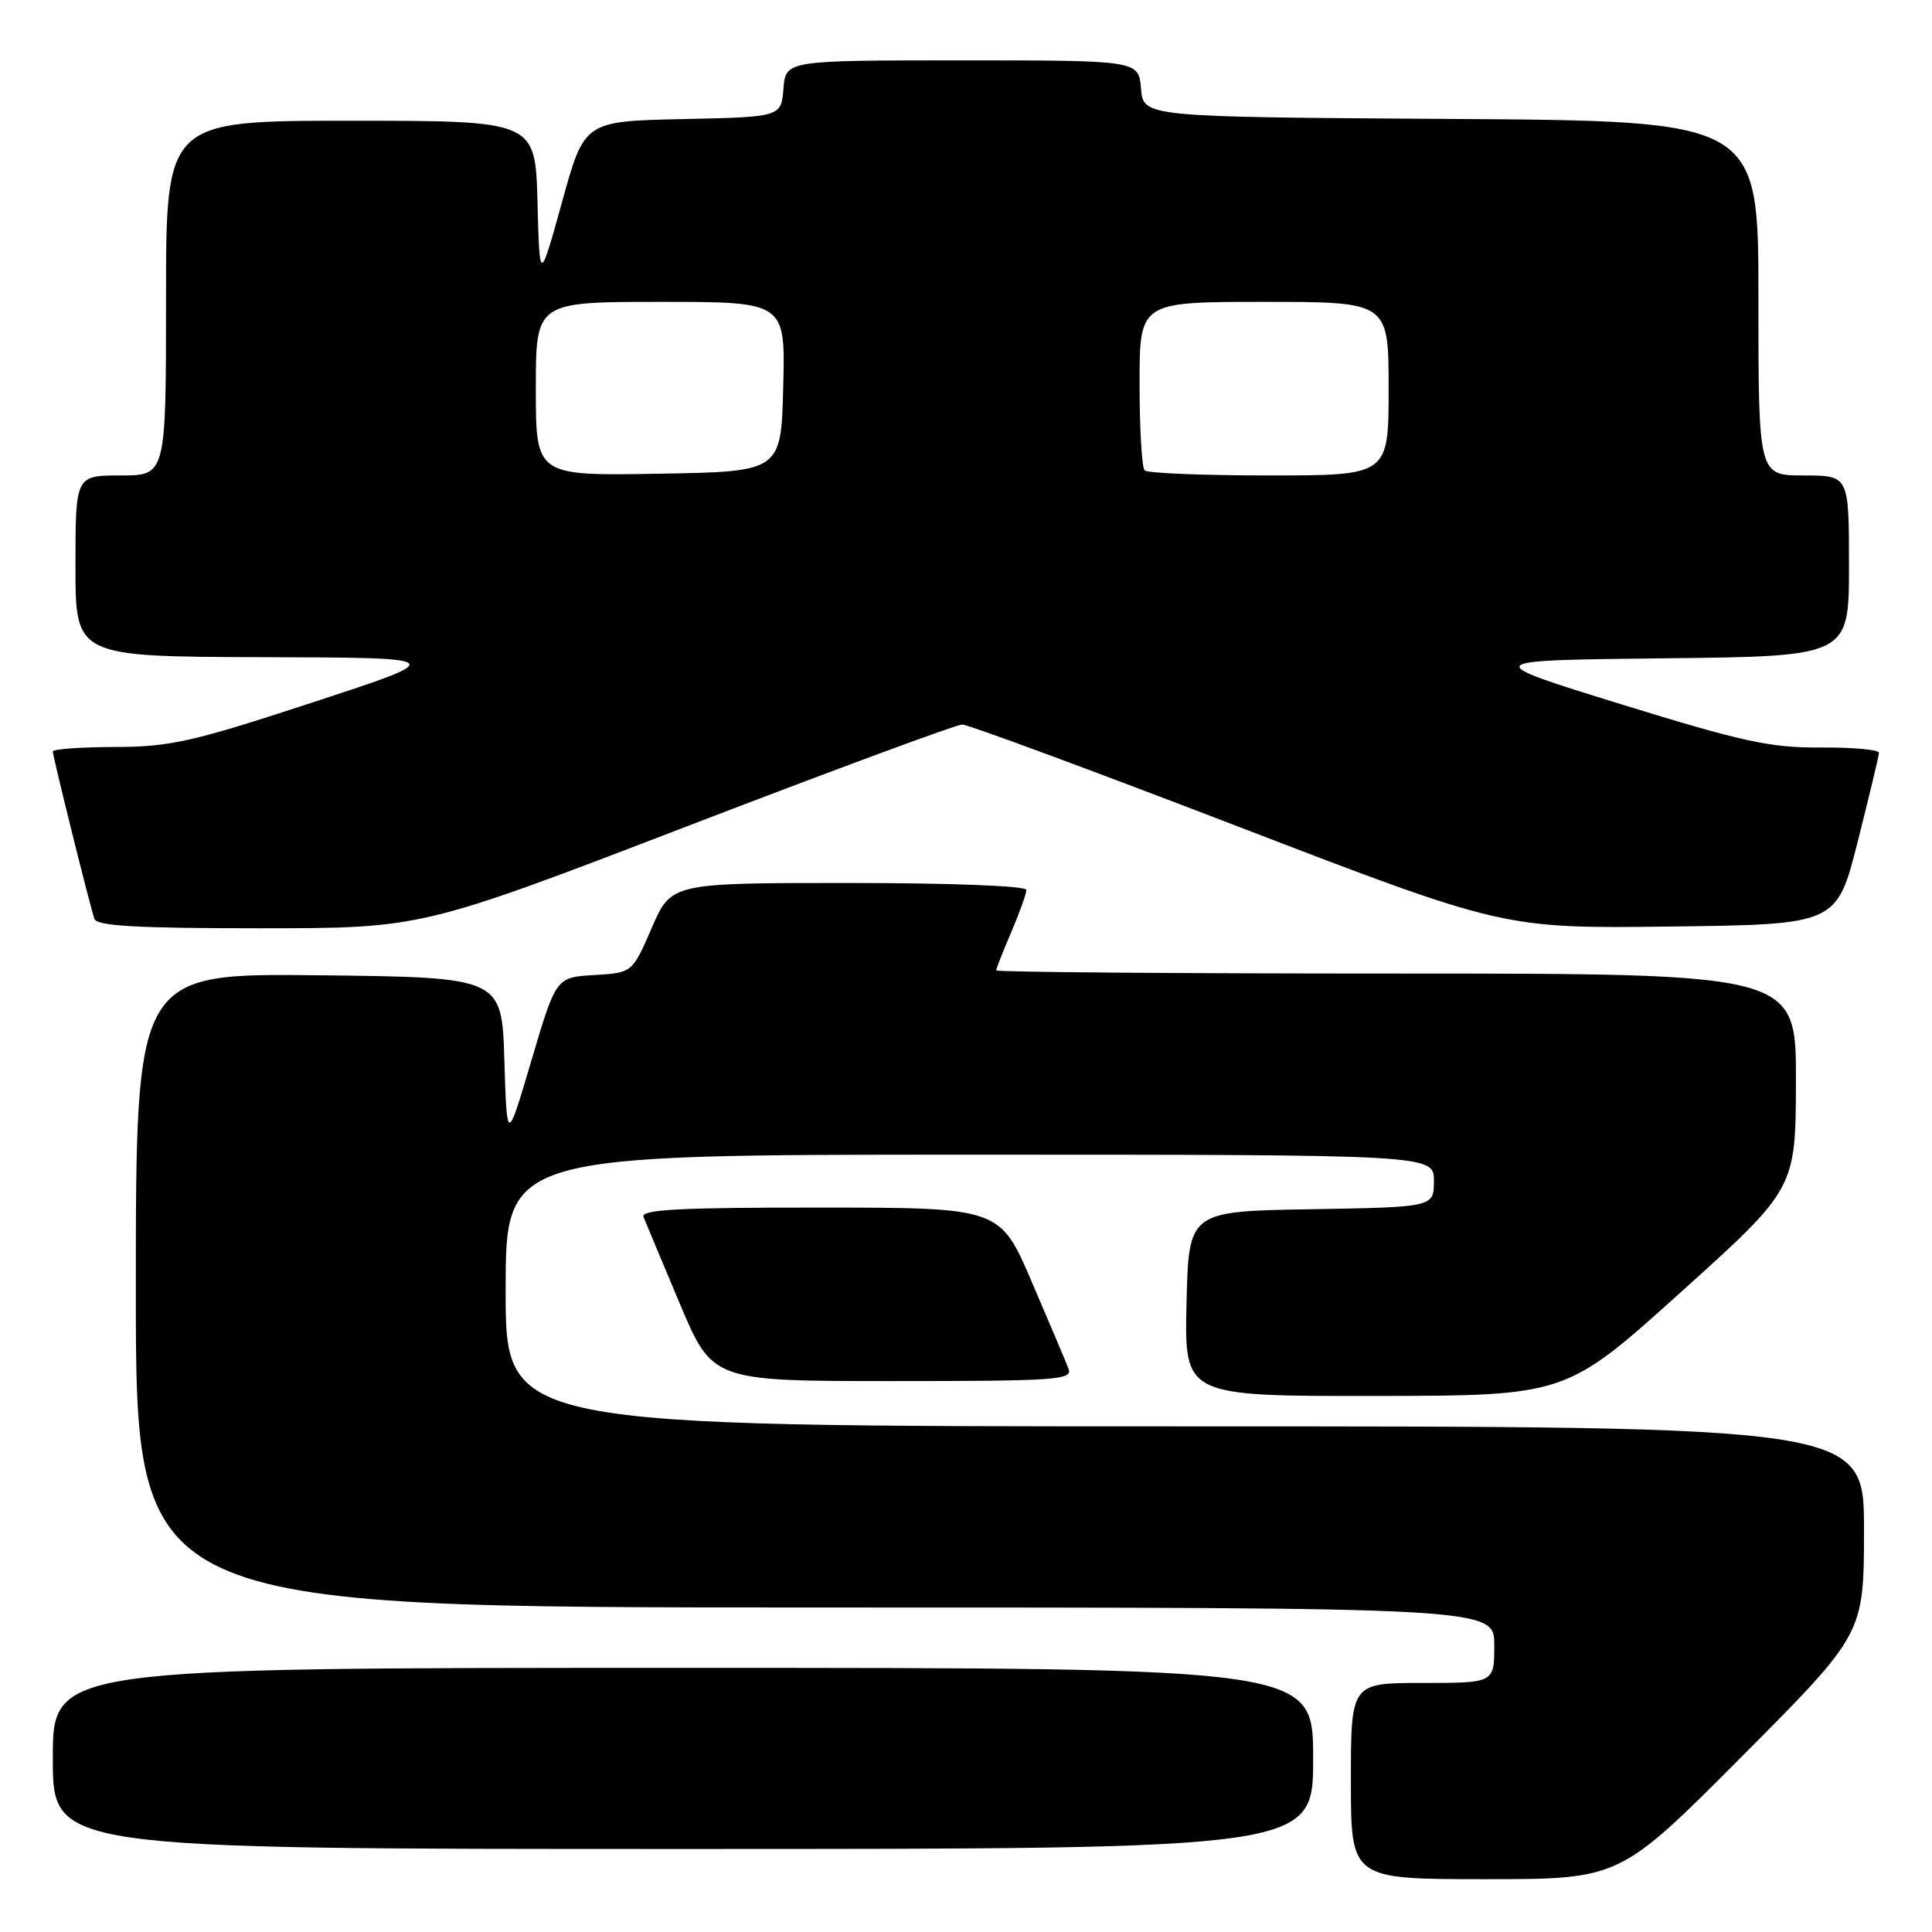 <?xml version="1.0" encoding="UTF-8" standalone="no"?>
<!DOCTYPE svg PUBLIC "-//W3C//DTD SVG 1.1//EN" "http://www.w3.org/Graphics/SVG/1.1/DTD/svg11.dtd" >
<svg xmlns="http://www.w3.org/2000/svg" xmlns:xlink="http://www.w3.org/1999/xlink" version="1.1" viewBox="0 0 256 256">
 <g >
 <path fill="currentColor"
d=" M 230.80 232.75 C 246.98 216.50 246.98 216.50 246.99 202.75 C 247.00 189.00 247.00 189.00 157.00 189.00 C 67.00 189.00 67.00 189.00 67.00 171.00 C 67.00 153.00 67.00 153.00 128.50 153.00 C 190.00 153.00 190.00 153.00 190.00 156.48 C 190.00 159.95 190.00 159.95 173.75 160.23 C 157.50 160.50 157.50 160.50 157.22 172.75 C 156.94 185.00 156.94 185.00 182.22 184.97 C 207.50 184.94 207.50 184.94 222.72 171.22 C 237.94 157.50 237.94 157.50 237.97 143.25 C 238.00 129.00 238.00 129.00 185.00 129.00 C 155.85 129.00 132.00 128.81 132.00 128.58 C 132.00 128.35 132.90 126.07 134.00 123.50 C 135.10 120.93 136.00 118.42 136.00 117.92 C 136.00 117.39 126.07 117.00 112.47 117.00 C 88.94 117.00 88.94 117.00 86.36 122.95 C 83.78 128.90 83.78 128.90 78.73 129.20 C 73.68 129.50 73.68 129.50 70.42 140.50 C 67.17 151.50 67.17 151.50 66.83 140.50 C 66.50 129.50 66.50 129.50 42.25 129.23 C 18.00 128.96 18.00 128.96 18.00 170.98 C 18.00 213.00 18.00 213.00 108.00 213.00 C 198.00 213.00 198.00 213.00 198.00 218.00 C 198.00 223.00 198.00 223.00 188.50 223.00 C 179.00 223.00 179.00 223.00 179.00 236.00 C 179.00 249.00 179.00 249.00 196.81 249.00 C 214.63 249.00 214.63 249.00 230.80 232.75 Z  M 174.00 233.00 C 174.00 221.00 174.00 221.00 90.50 221.00 C 7.00 221.00 7.00 221.00 7.00 233.00 C 7.00 245.00 7.00 245.00 90.50 245.00 C 174.00 245.00 174.00 245.00 174.00 233.00 Z  M 141.60 181.40 C 141.26 180.52 139.08 175.35 136.74 169.91 C 132.50 160.02 132.50 160.02 108.64 160.01 C 89.96 160.00 84.89 160.27 85.27 161.25 C 85.54 161.94 87.71 167.11 90.08 172.75 C 94.41 183.00 94.41 183.00 118.31 183.00 C 139.81 183.00 142.15 182.84 141.60 181.40 Z  M 91.00 109.50 C 110.32 102.08 126.74 96.00 127.50 96.00 C 128.26 96.00 144.70 102.08 164.05 109.52 C 199.22 123.04 199.22 123.04 221.30 122.77 C 243.38 122.50 243.38 122.50 246.16 111.50 C 247.69 105.45 248.96 100.16 248.97 99.75 C 248.99 99.34 245.51 99.02 241.25 99.05 C 234.56 99.09 230.94 98.30 214.75 93.30 C 196.01 87.50 196.01 87.50 220.50 87.23 C 245.00 86.97 245.00 86.97 245.00 74.98 C 245.00 63.00 245.00 63.00 239.00 63.00 C 233.00 63.00 233.00 63.00 233.00 39.51 C 233.00 16.02 233.00 16.02 192.25 15.76 C 151.50 15.50 151.50 15.50 151.19 11.75 C 150.88 8.00 150.88 8.00 127.50 8.00 C 104.12 8.00 104.12 8.00 103.81 11.75 C 103.50 15.50 103.50 15.50 90.47 15.78 C 77.43 16.06 77.43 16.06 74.47 26.78 C 71.50 37.50 71.50 37.50 71.22 26.75 C 70.93 16.00 70.93 16.00 46.47 16.00 C 22.00 16.00 22.00 16.00 22.00 39.50 C 22.00 63.00 22.00 63.00 16.00 63.00 C 10.00 63.00 10.00 63.00 10.00 75.00 C 10.00 87.00 10.00 87.00 34.75 87.08 C 59.50 87.15 59.50 87.15 41.50 93.05 C 25.50 98.30 22.58 98.96 15.25 98.98 C 10.71 98.99 7.00 99.26 7.00 99.57 C 7.00 100.26 11.90 119.99 12.51 121.75 C 12.83 122.70 18.13 123.00 34.41 123.00 C 55.88 123.00 55.88 123.00 91.00 109.50 Z  M 71.00 51.52 C 71.00 40.00 71.00 40.00 87.53 40.00 C 104.07 40.00 104.07 40.00 103.78 51.25 C 103.50 62.50 103.50 62.50 87.25 62.77 C 71.00 63.05 71.00 63.05 71.00 51.52 Z  M 151.67 62.33 C 151.30 61.97 151.00 56.79 151.00 50.83 C 151.00 40.00 151.00 40.00 167.50 40.00 C 184.00 40.00 184.00 40.00 184.00 51.50 C 184.00 63.00 184.00 63.00 168.17 63.00 C 159.46 63.00 152.03 62.70 151.67 62.33 Z "/>
</g>
</svg>